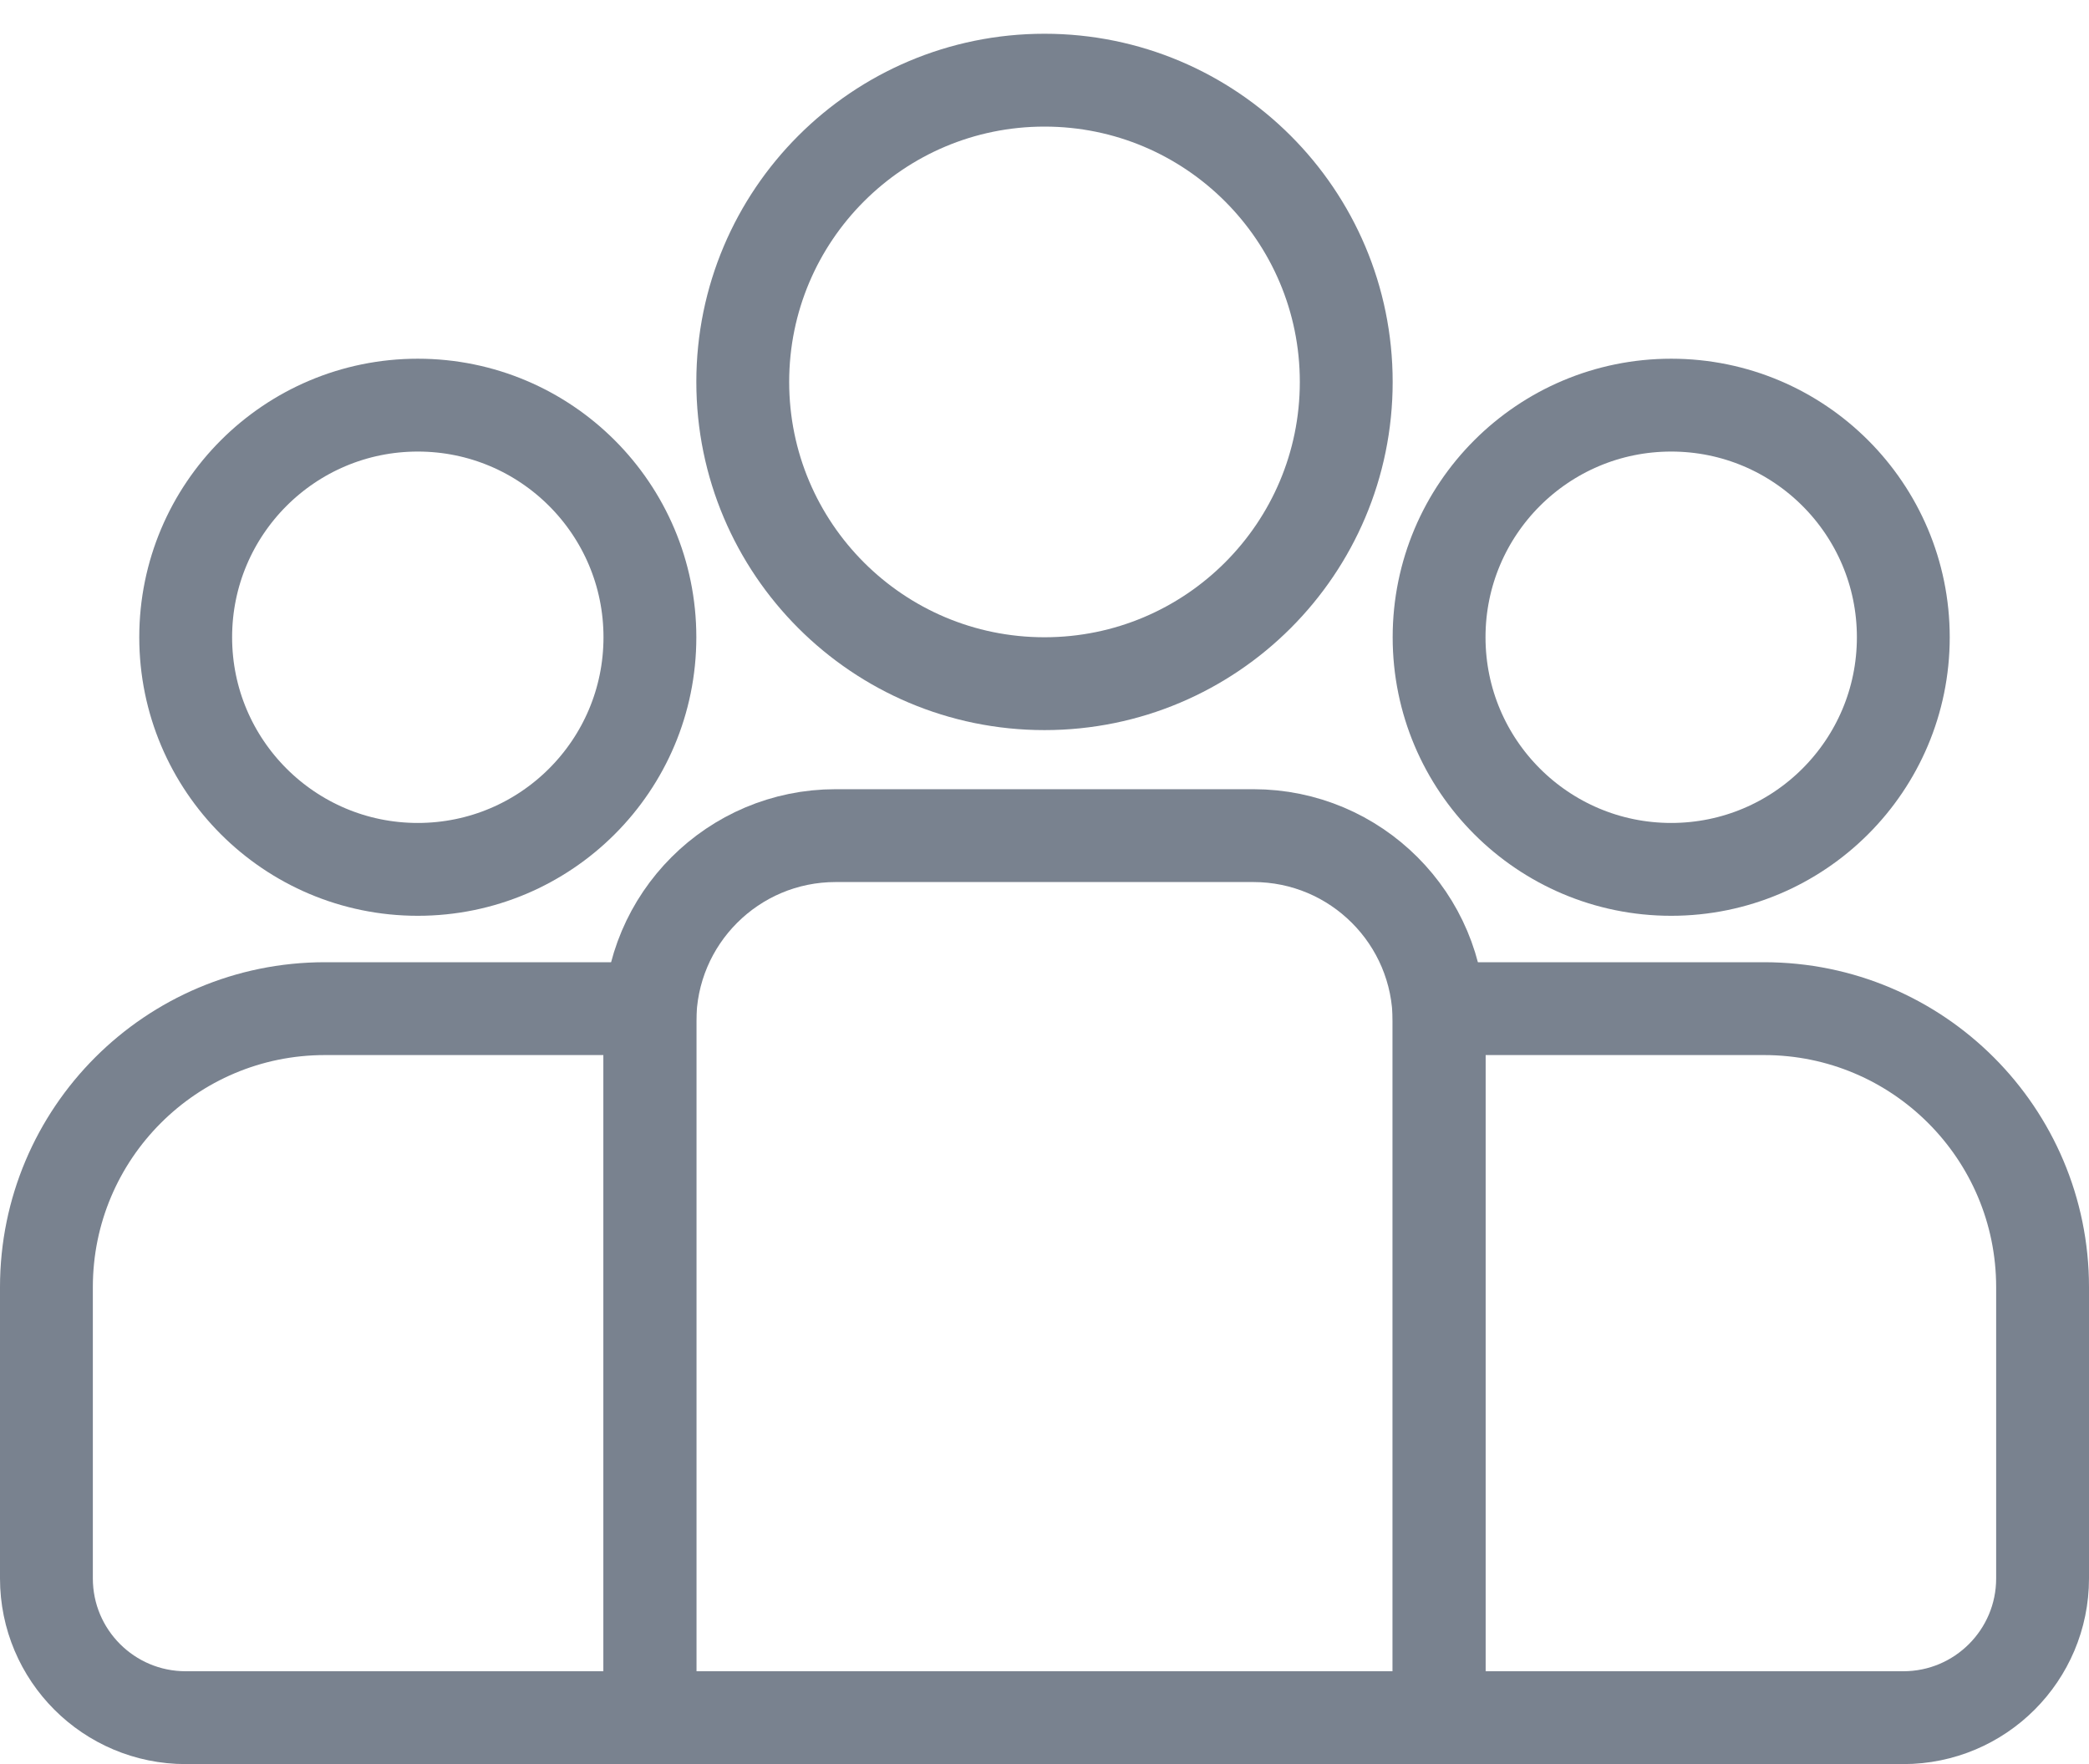 <?xml version="1.0" encoding="UTF-8"?>
<svg width="45px" height="38px" viewBox="0 0 45 38" version="1.1" xmlns="http://www.w3.org/2000/svg" xmlns:xlink="http://www.w3.org/1999/xlink">
    <!-- Generator: Sketch 48.2 (47327) - http://www.bohemiancoding.com/sketch -->
    <title>manage_team</title>
    <desc>Created with Sketch.</desc>
    <defs></defs>
    <g id="01_Orders" stroke="none" stroke-width="1" fill="none" fill-rule="evenodd" transform="translate(-39, -712)">
        <g id="side_bar" transform="translate(0, 170)" stroke="#79828F" stroke-width="2">
            <g id="manage_team" transform="translate(39, 542.727)">
                <path d="M14,36.273 L31,36.273 L31,21.273 C31,19.064 29.209,17.273 27,17.273 L18,17.273 C15.791,17.273 14,19.064 14,21.273 L14,36.273 Z" id="Rectangle-2"></path>
                <circle id="Oval" cx="22.5" cy="7.5" r="6.5"></circle>
                <circle id="Oval" cx="9" cy="13" r="5"></circle>
                <circle id="Oval" cx="36" cy="13" r="5"></circle>
                <path d="M14,36.273 L14,21 L7,21 C3.686,21 1,23.686 1,27 L1,33.273 C1,34.93 2.343,36.273 4,36.273 L14,36.273 Z" id="Rectangle-2"></path>
                <path d="M44,36.273 L44,21 L37,21 C33.686,21 31,23.686 31,27 L31,33.273 C31,34.93 32.343,36.273 34,36.273 L44,36.273 Z" id="Rectangle-2" transform="translate(37.5, 28.637) scale(-1, 1) translate(-37.5, -28.637) "></path>
            </g>
        </g>
    </g>
</svg>